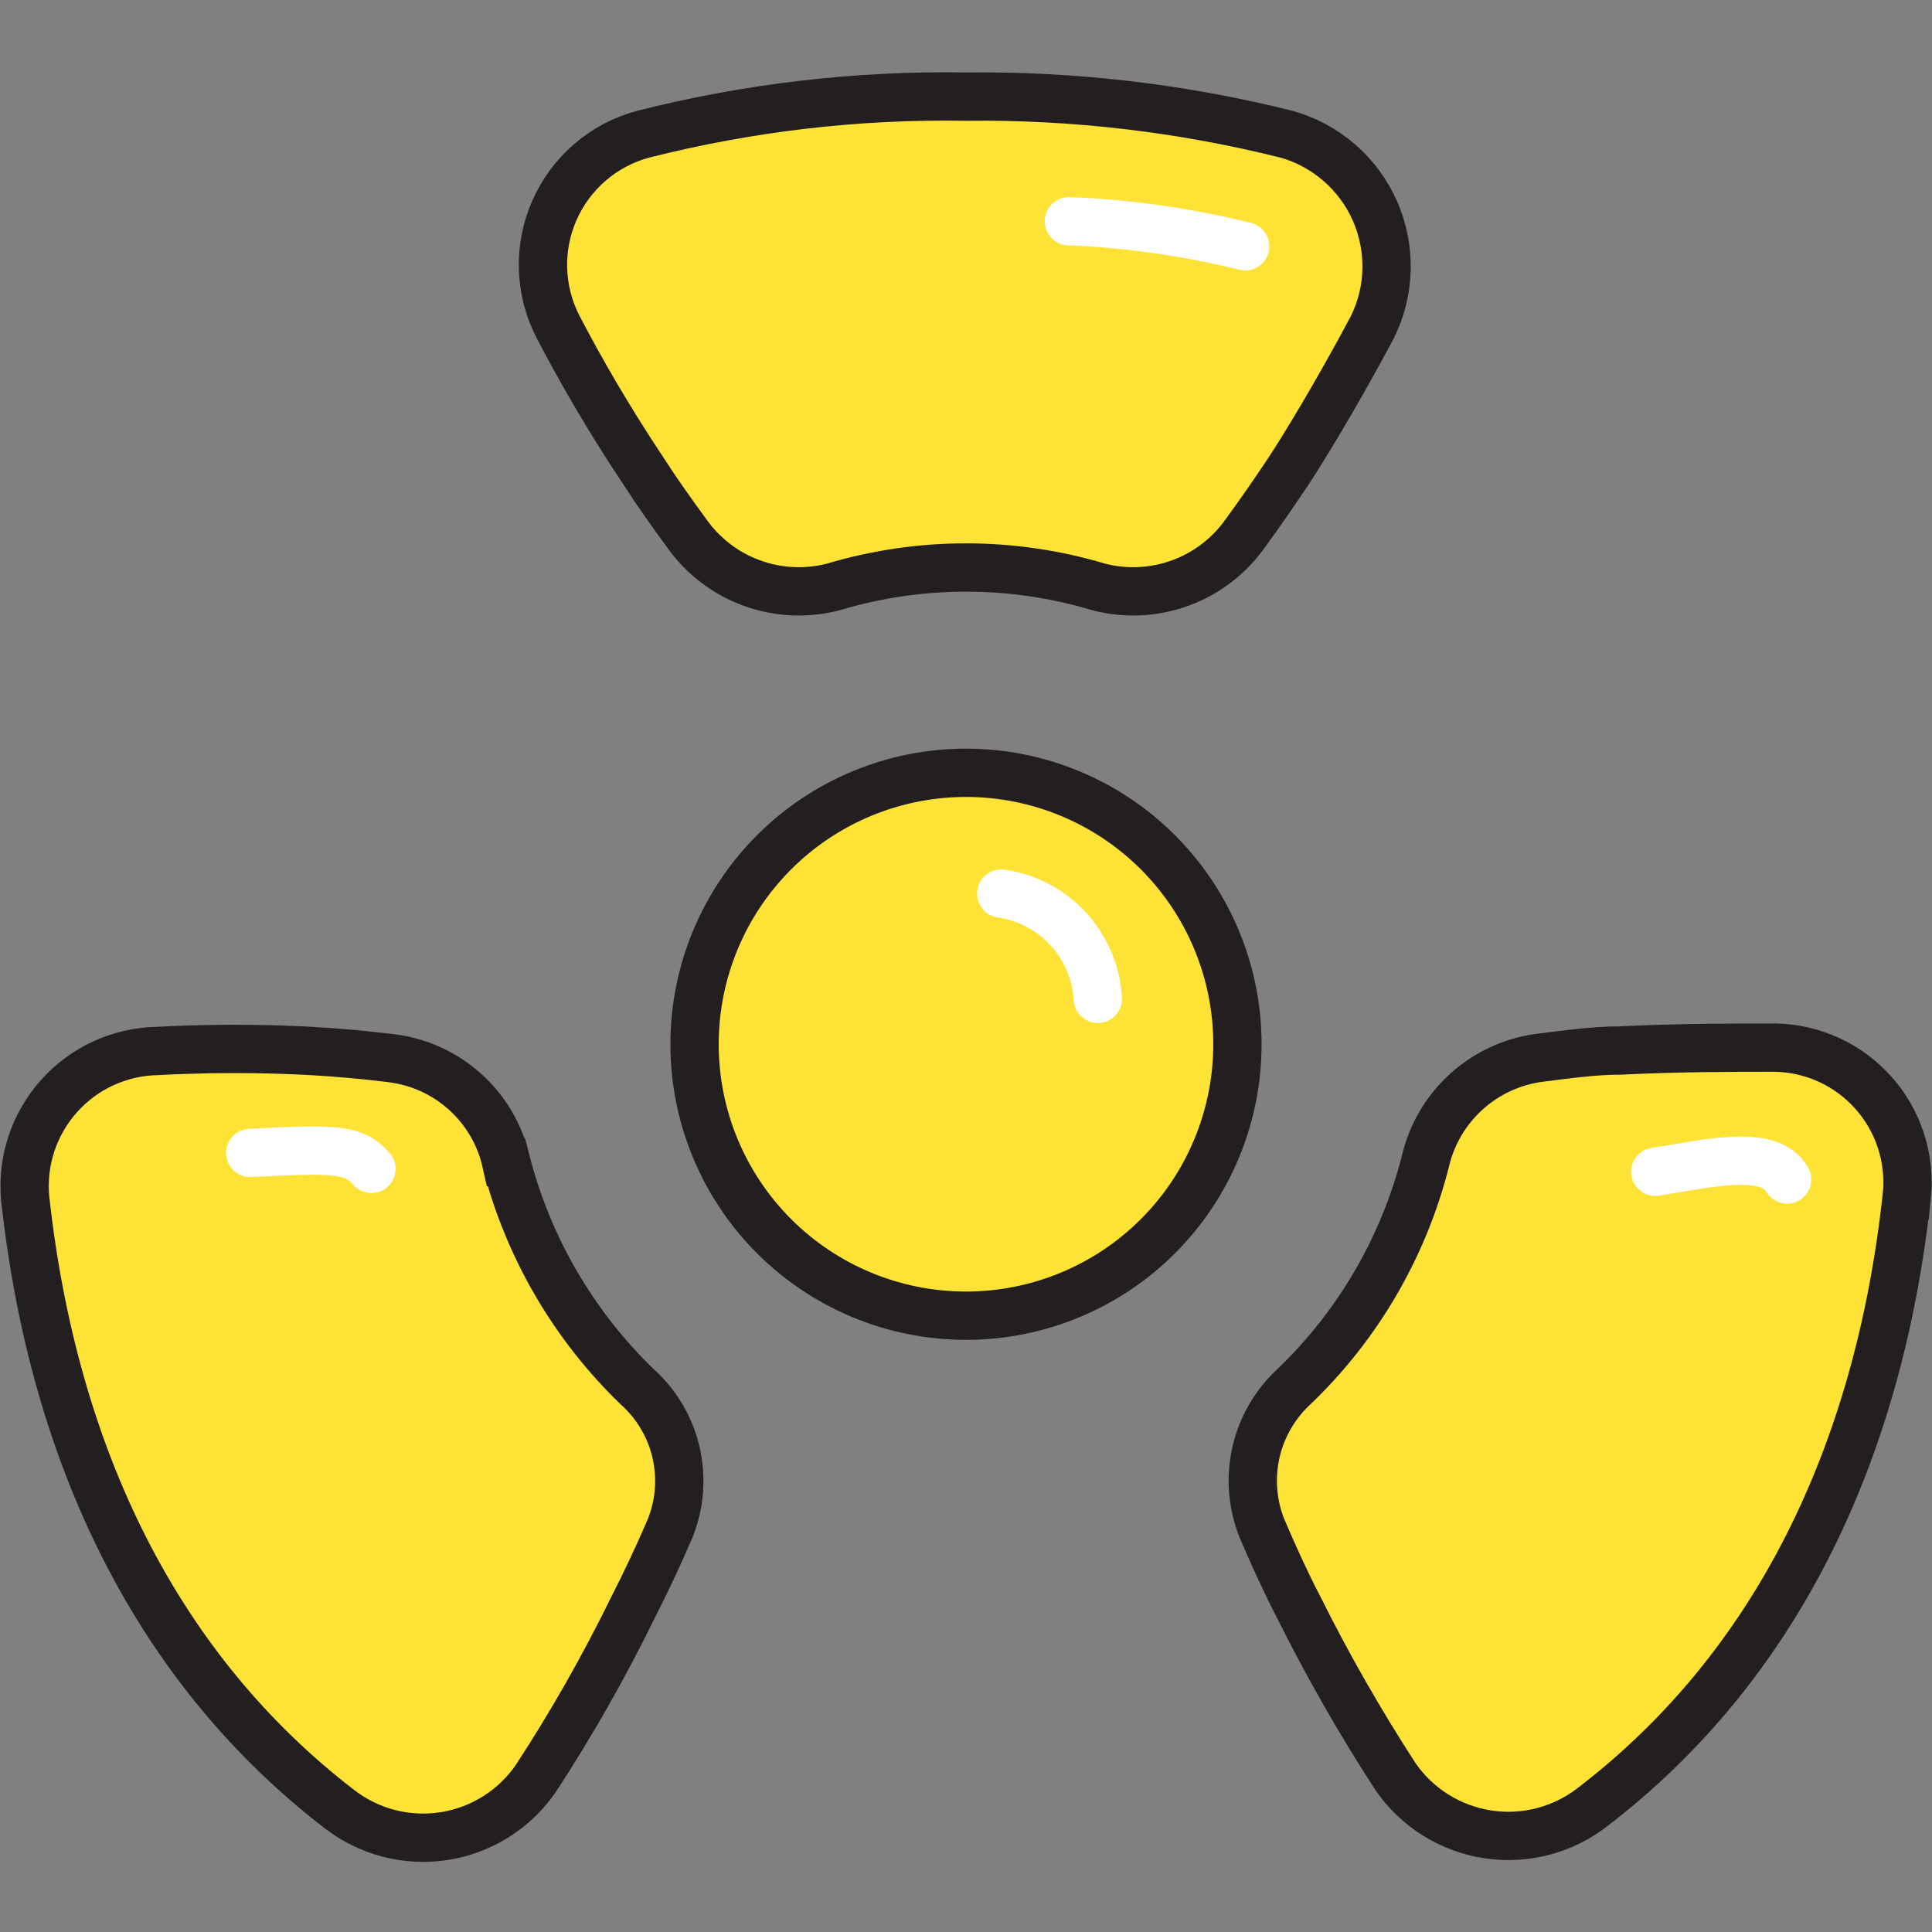 <svg xmlns="http://www.w3.org/2000/svg" fill="none" viewBox="0 0 40 40" id="Nuclear-2--Streamline-Stickies">
  <rect x="0" y="0" width="40" height="40" fill="#808080" stroke="none"/>
  <desc>
    Nuclear 2 Streamline Icon: https://streamlinehq.com
  </desc>
  <path fill="#ffe236" stroke="#231f20" stroke-miterlimit="10" d="M39.48 24.75c0.037 -0.383 -0.005 -0.769 -0.124 -1.134 -0.119 -0.365 -0.312 -0.703 -0.568 -0.99 -0.255 -0.287 -0.567 -0.519 -0.916 -0.68 -0.349 -0.161 -0.728 -0.248 -1.112 -0.256 -0.9 0 -2 0 -3.22 0.06 -0.54 0 -1.1 0.08 -1.66 0.15 -0.567 0.073 -1.099 0.319 -1.522 0.703 -0.424 0.384 -0.72 0.889 -0.848 1.447 -0.453 1.772 -1.391 3.383 -2.71 4.65 -0.399 0.365 -0.677 0.843 -0.797 1.37 -0.12 0.527 -0.075 1.079 0.127 1.58 0.24 0.56 0.49 1.11 0.76 1.63 0.6 1.204 1.268 2.372 2 3.5 0.22 0.32 0.504 0.592 0.833 0.798 0.33 0.206 0.698 0.343 1.082 0.401 0.384 0.058 0.776 0.037 1.152 -0.063 0.376 -0.1 0.727 -0.275 1.032 -0.516 3.75 -2.88 5.91 -7.26 6.49 -12.65Z" stroke-width="1"></path>
  <path fill="#ffe236" stroke="#231f20" stroke-miterlimit="10" d="M10.48 24.06c-0.125 -0.559 -0.42 -1.065 -0.845 -1.45 -0.424 -0.385 -0.957 -0.629 -1.525 -0.7 -0.56 -0.07 -1.12 -0.12 -1.66 -0.15 -0.54 -0.03 -1.73 -0.08 -3.21 0 -0.382 0.009 -0.758 0.097 -1.105 0.257 -0.347 0.16 -0.657 0.39 -0.912 0.675 -0.255 0.285 -0.449 0.619 -0.57 0.981 -0.121 0.363 -0.166 0.746 -0.133 1.127 0.59 5.4 2.76 9.77 6.5 12.65 0.305 0.238 0.656 0.411 1.031 0.508 0.375 0.097 0.765 0.116 1.148 0.056s0.748 -0.198 1.076 -0.405c0.327 -0.207 0.608 -0.479 0.826 -0.799 0.738 -1.131 1.406 -2.307 2 -3.52 0.27 -0.53 0.53 -1.08 0.77 -1.64 0.204 -0.5 0.247 -1.051 0.126 -1.578 -0.122 -0.526 -0.403 -1.002 -0.806 -1.362 -1.315 -1.27 -2.253 -2.88 -2.71 -4.65Z" stroke-width="1"></path>
  <path fill="#ffe236" stroke="#231f20" stroke-miterlimit="10" d="M13.31 2.78c-0.405 0.109 -0.779 0.308 -1.097 0.582 -0.317 0.274 -0.569 0.615 -0.737 0.999 -0.168 0.384 -0.248 0.801 -0.233 1.219 0.015 0.419 0.123 0.829 0.317 1.2 0.44 0.84 1 1.83 1.78 3 0.27 0.42 0.57 0.84 0.87 1.25 0.333 0.476 0.804 0.839 1.349 1.039 0.545 0.2 1.139 0.229 1.701 0.081 1.788 -0.534 3.692 -0.534 5.48 0 0.562 0.148 1.156 0.119 1.701 -0.081 0.545 -0.2 1.016 -0.563 1.349 -1.039 0.3 -0.41 0.59 -0.83 0.87 -1.25 0.28 -0.42 1 -1.59 1.75 -3 0.186 -0.374 0.288 -0.784 0.297 -1.202 0.009 -0.418 -0.073 -0.832 -0.242 -1.214 -0.169 -0.382 -0.42 -0.722 -0.736 -0.996 -0.316 -0.274 -0.688 -0.475 -1.089 -0.588 -2.171 -0.543 -4.402 -0.805 -6.64 -0.78 -2.255 -0.037 -4.504 0.226 -6.69 0.78Z" stroke-width="1"></path>
  <path fill="#ffe236" stroke="#231f20" stroke-miterlimit="10" d="M14.38 21.62c0 1.49 0.592 2.92 1.646 3.974C17.08 26.648 18.509 27.24 20 27.24s2.92 -0.592 3.974 -1.646C25.028 24.54 25.62 23.11 25.62 21.62s-0.592 -2.92 -1.646 -3.974C22.92 16.592 21.491 16 20 16s-2.92 0.592 -3.974 1.646C14.972 18.7 14.38 20.13 14.38 21.62Z" stroke-width="1"></path>
  <path stroke="#ffffff" stroke-linecap="round" stroke-miterlimit="10" d="M22.13 4.58c1.231 0.05 2.454 0.224 3.65 0.52" stroke-width="1"></path>
  <path stroke="#ffffff" stroke-linecap="round" stroke-miterlimit="10" d="M20.73 18.5c0.533 0.077 1.024 0.337 1.388 0.734 0.364 0.397 0.581 0.908 0.612 1.446" stroke-width="1"></path>
  <path stroke="#ffffff" stroke-linecap="round" stroke-miterlimit="10" d="M34.27 24.26c0.95 -0.14 2.37 -0.51 2.73 0.16" stroke-width="1"></path>
  <path stroke="#ffffff" stroke-linecap="round" stroke-miterlimit="10" d="M5.18 23.87c1.76 -0.09 2.14 -0.09 2.51 0.33" stroke-width="1"></path>
</svg>